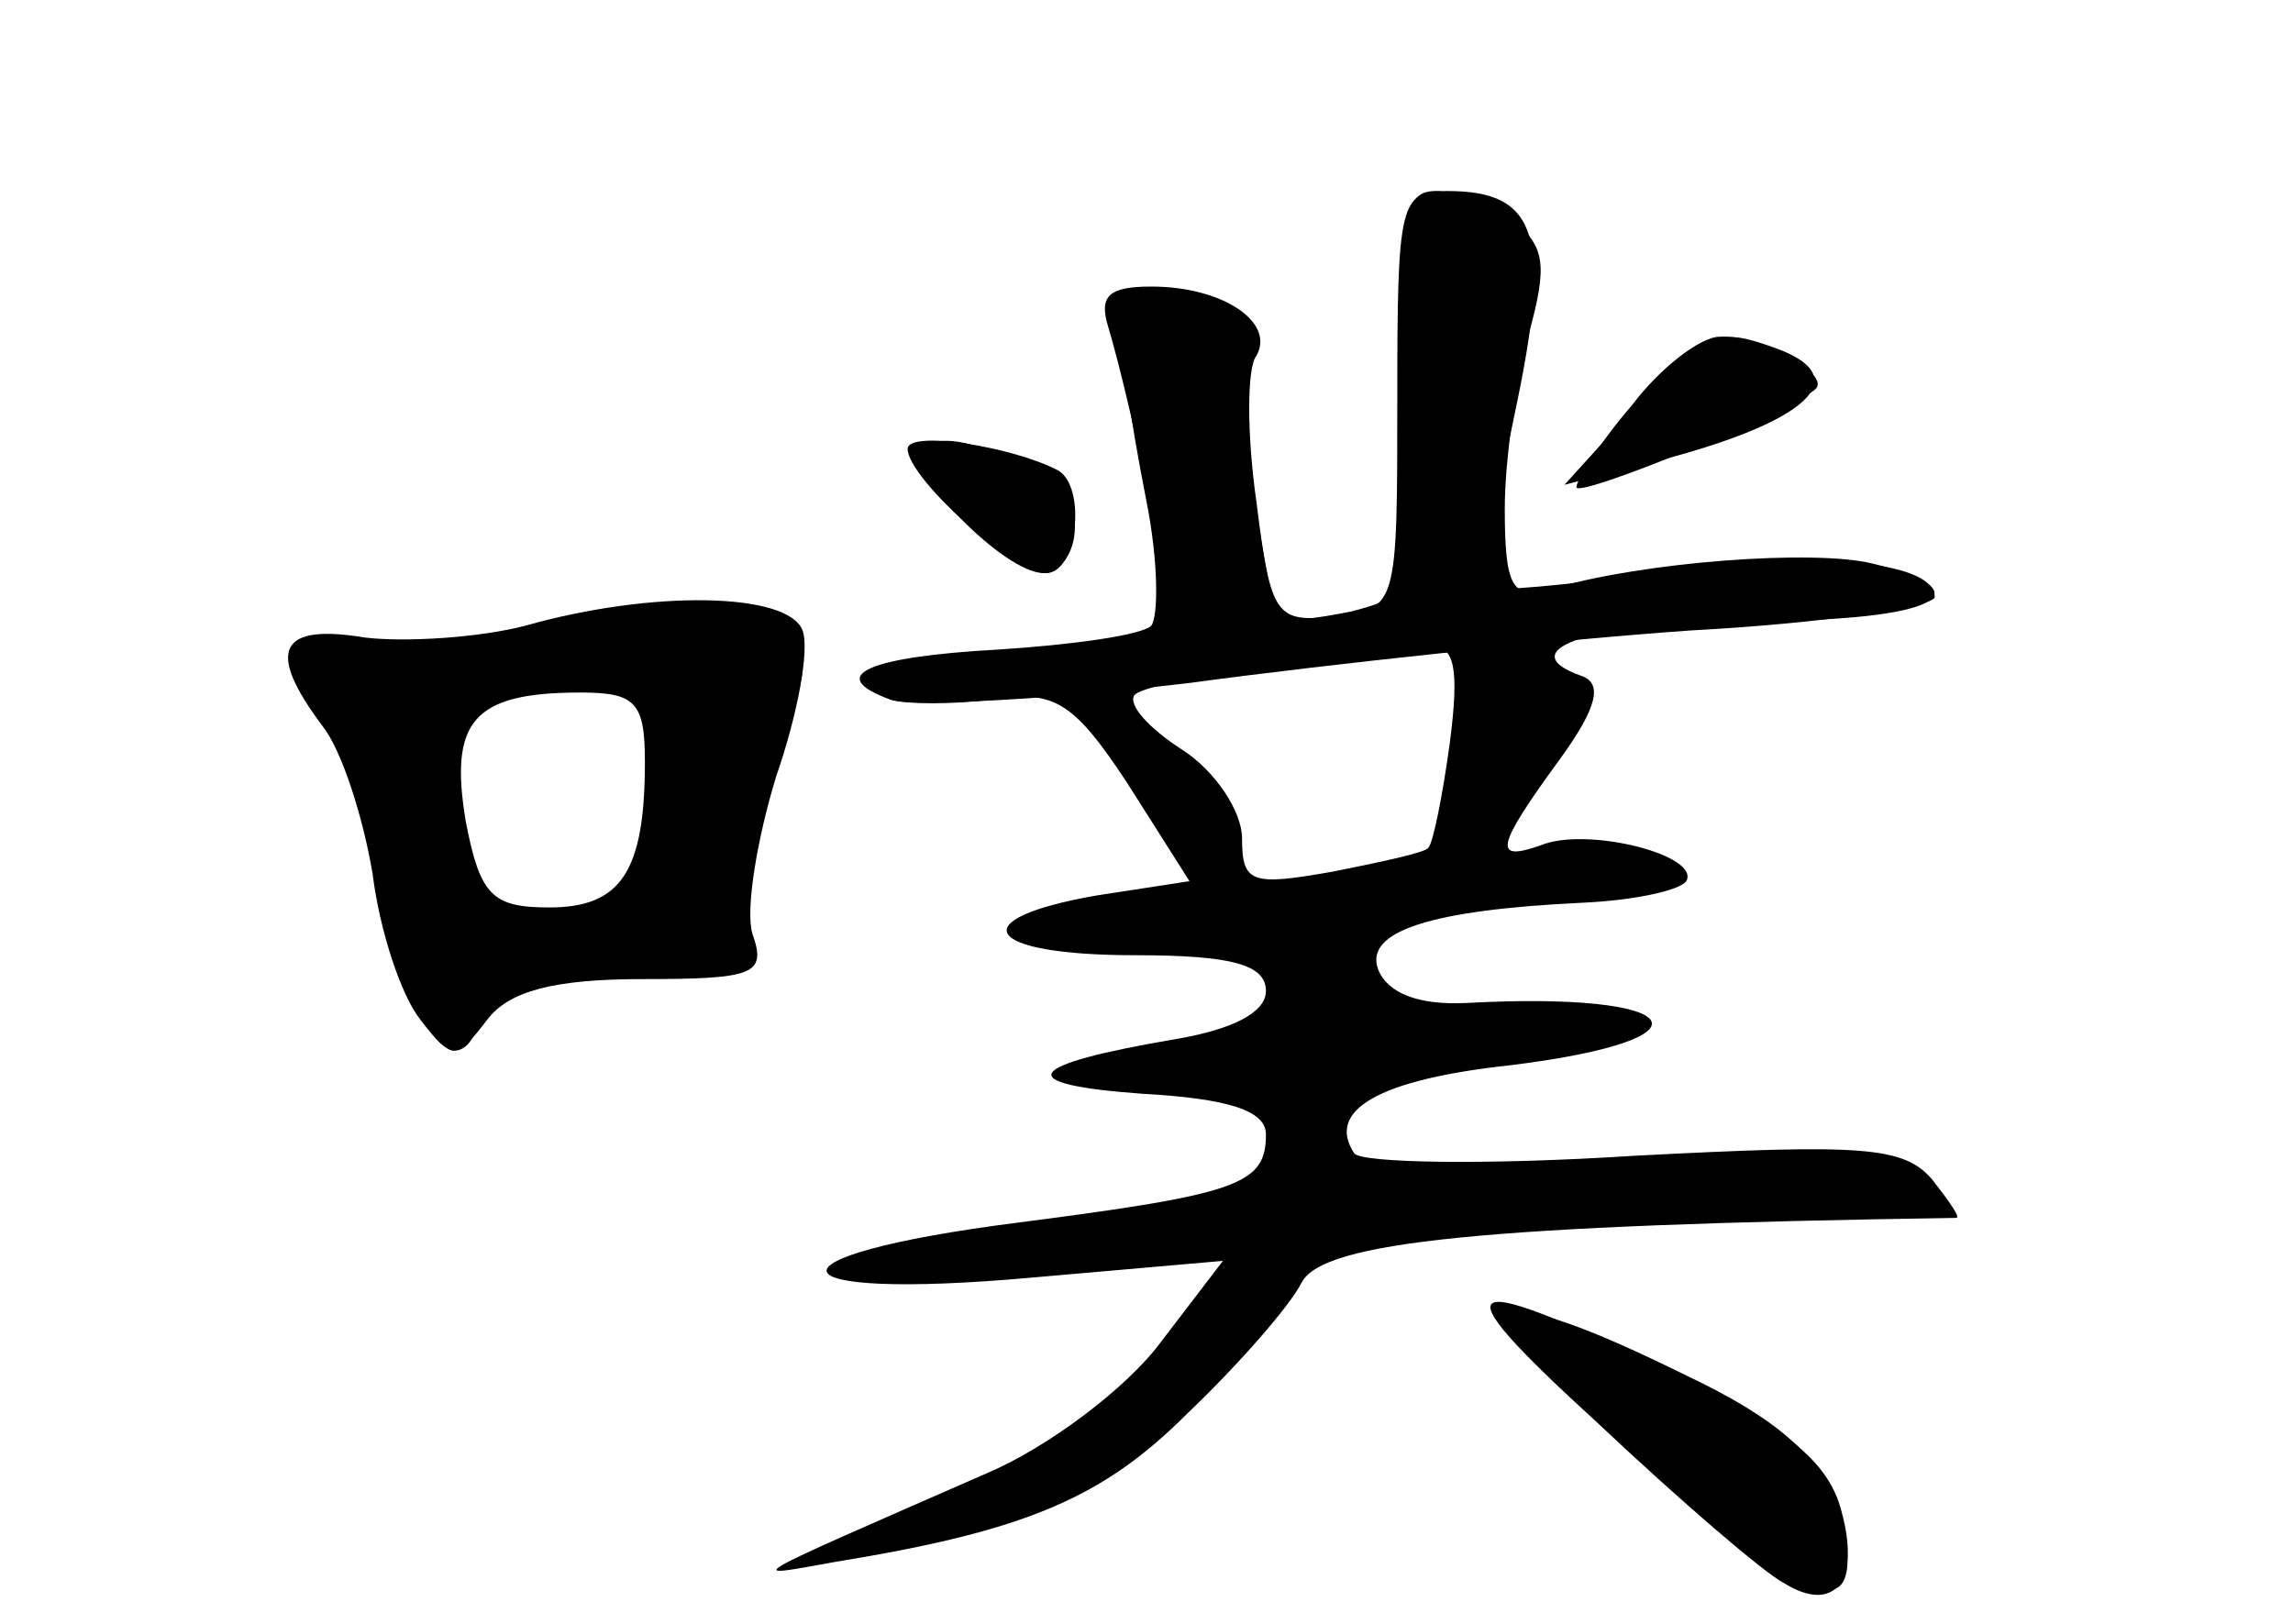 <?xml version="1.0" standalone="no"?>
<!DOCTYPE svg PUBLIC "-//W3C//DTD SVG 20010904//EN"
 "http://www.w3.org/TR/2001/REC-SVG-20010904/DTD/svg10.dtd">
<svg version="1.0" xmlns="http://www.w3.org/2000/svg"
 width="96pt" height="68pt" viewBox="0 0 96 68"
 preserveAspectRatio="xMidYMid meet">
<g transform="translate(0,68) scale(0.1,-0.1)" fill="#000000" stroke="none">
<g id="part-0" class="char-part">
  <path d="M589 515 c3 -84 3 -84 -23 -91 -15 -3 -29 -5 -31 -2 -2 2 -8 33 -12
68 -7 57 -11 65 -30 68 -26 4 -28 -11 -13 -88 5 -25 5 -48 2 -52 -4 -4 -33 -8
-64 -10 -55 -3 -73 -11 -45 -21 6 -2 26 -2 42 0 26 4 34 0 57 -35 l26 -41 -39
-6 c-57 -10 -47 -25 16 -25 41 0 55 -4 55 -15 0 -9 -14 -16 -37 -20 -65 -11
-70 -19 -15 -23 36 -2 52 -7 52 -17 0 -21 -11 -25 -104 -37 -110 -14 -105 -33
6 -23 l80 7 -26 -34 c-14 -19 -47 -44 -73 -55 -105 -46 -102 -44 -63 -37 80
13 112 27 147 62 21 20 43 45 48 55 9 17 76 24 274 27 2 0 -3 7 -10 16 -12 14
-29 15 -125 10 -62 -4 -114 -3 -117 1 -12 18 10 31 66 37 88 11 73 31 -19 26
-20 -1 -33 4 -37 14 -6 16 22 25 86 28 21 1 40 5 43 9 6 11 -42 23 -61 15 -20
-7 -19 -1 8 36 16 22 18 32 9 35 -31 11 6 23 74 23 74 0 97 12 48 24 -24 6
-96 1 -136 -11 -15 -4 -18 2 -18 34 0 21 5 54 10 73 8 29 7 37 -7 48 -9 6 -24
12 -32 12 -14 0 -15 -13 -12 -85z m18 -146 c-3 -22 -7 -42 -9 -44 -1 -2 -20
-6 -40 -10 -34 -6 -38 -5 -38 14 0 11 -11 28 -25 37 -14 9 -23 19 -20 23 5 5
55 13 124 20 10 1 12 -9 8 -40z"/>
  <path d="M683 510 c-13 -15 -23 -31 -23 -34 0 -5 90 32 100 41 7 6 -23 23 -40
22 -8 0 -25 -13 -37 -29z"/>
  <path d="M386 492 c-8 -8 34 -52 51 -52 7 0 13 9 13 19 0 19 -52 46 -64 33z"/>
  <path d="M220 418 c-19 -5 -50 -7 -67 -5 -36 6 -42 -5 -18 -37 8 -10 17 -38
21 -62 3 -24 12 -51 20 -61 13 -17 15 -17 28 0 9 12 28 17 65 17 47 0 52 2 46
19 -3 10 2 40 10 66 9 26 14 53 11 61 -6 16 -63 17 -116 2z m50 -57 c0 -46
-10 -61 -40 -61 -24 0 -29 5 -35 36 -7 42 3 54 48 54 23 0 27 -4 27 -29z"/>
  <path d="M671 83 c67 -62 87 -75 98 -68 6 3 6 17 0 34 -7 21 -25 37 -63 55
-83 41 -95 33 -35 -21z"/>
</g>
<g id="part-1" class="char-part">
  <path d="M250 420 c-14 -4 -49 -8 -79 -9 -51 -1 -53 -2 -39 -18 8 -10 18 -31
22 -48 18 -77 28 -105 36 -105 6 0 10 7 10 15 0 11 11 15 43 15 50 0 61 7 65
40 2 14 10 41 18 60 14 31 13 36 -2 47 -20 14 -37 15 -74 3z m24 -67 c-3 -27
-7 -49 -8 -49 0 -1 -15 -5 -32 -8 -30 -7 -32 -6 -43 38 -14 58 -15 54 17 59
75 11 74 12 66 -40z"/>
</g>
<g id="part-2" class="char-part">
  <path d="M585 513 c0 -87 0 -88 -26 -91 -25 -3 -27 0 -33 48 -4 28 -4 56 0 61
8 14 -14 29 -44 29 -18 0 -22 -4 -18 -17 9 -30 25 -107 26 -120 0 -8 -16 -13
-42 -14 -24 -1 -54 -4 -68 -8 -21 -6 -22 -8 -7 -14 9 -3 66 0 125 7 59 8 153
18 210 22 56 3 102 10 102 14 0 15 -50 20 -117 10 -37 -5 -69 -8 -70 -6 -2 2
3 34 11 72 16 75 10 94 -28 94 -20 0 -21 -5 -21 -87z"/>
</g>
<g id="part-3" class="char-part">
  <path d="M684 509 l-29 -32 27 7 c72 17 97 37 62 50 -25 9 -28 8 -60 -25z"/>
  <path d="M380 492 c0 -12 44 -52 58 -52 13 0 17 36 5 43 -19 10 -63 17 -63 9z"/>
</g>
<g id="part-4" class="char-part">
  <path d="M669 84 c35 -33 70 -63 78 -67 21 -13 32 1 24 30 -5 20 -22 34 -62
54 -101 49 -109 46 -40 -17z"/>
</g>
</g>
</svg>